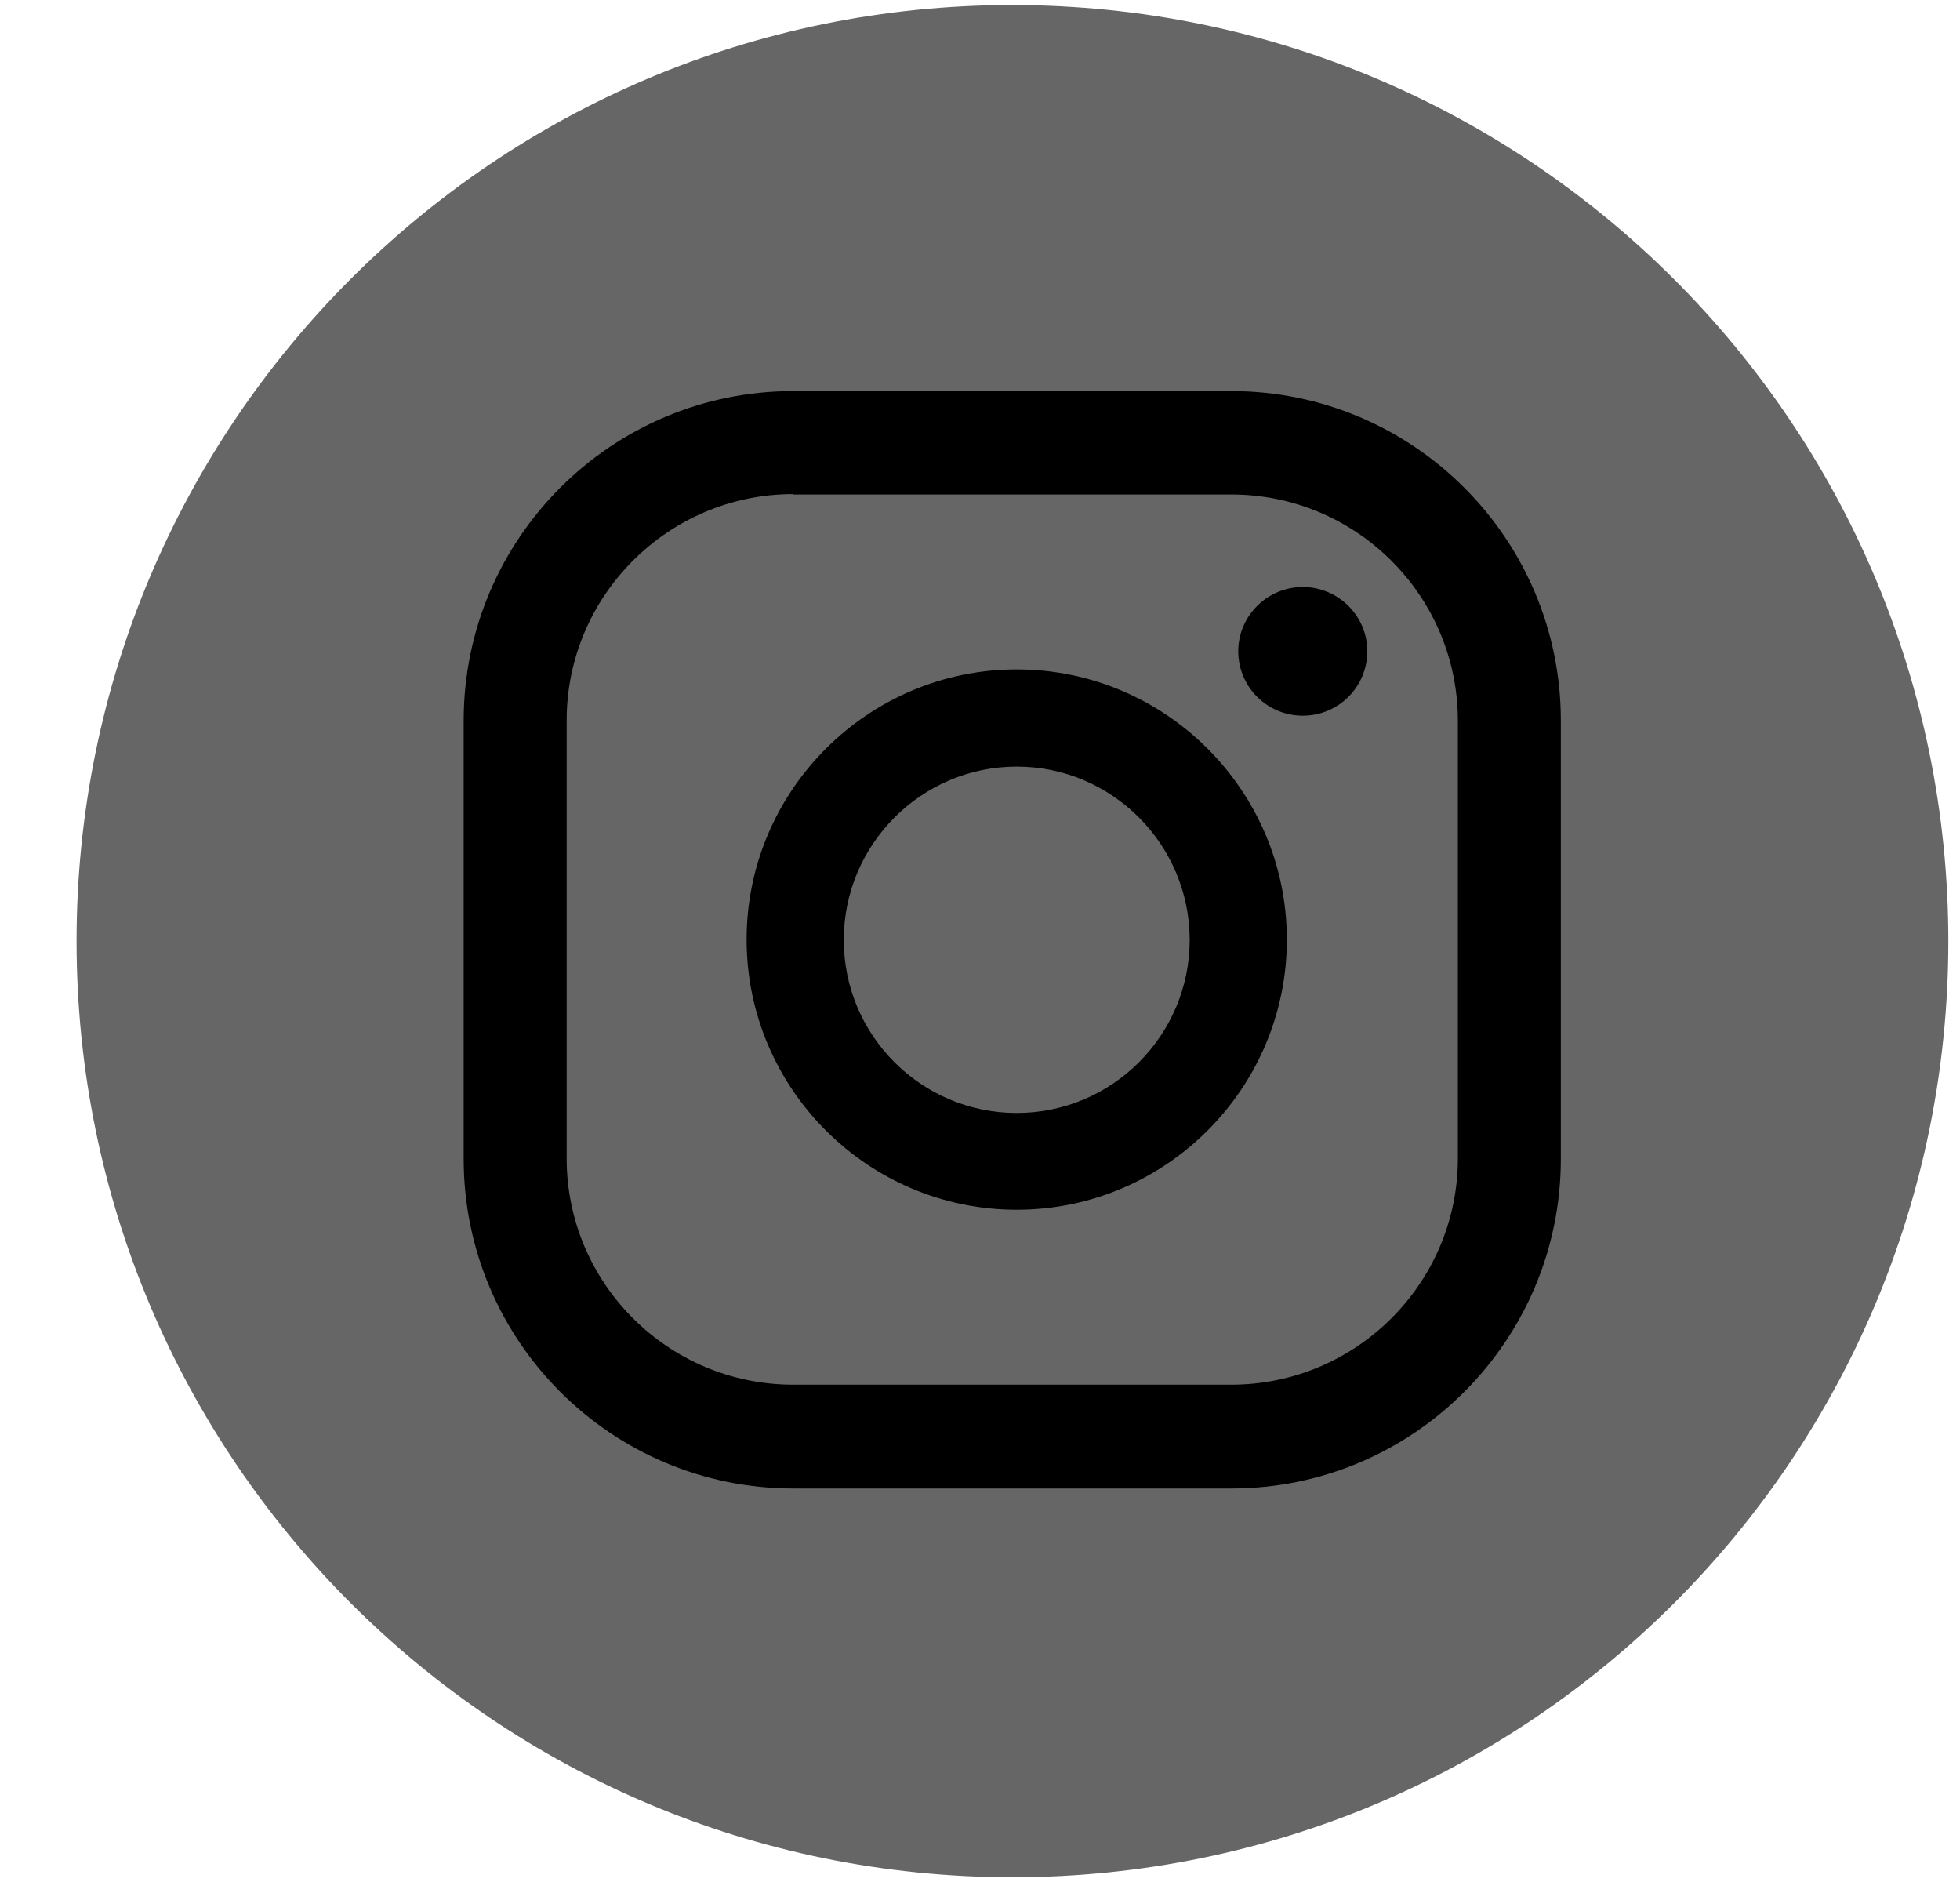 <?xml version="1.0" encoding="utf-8"?>
<!-- Generator: Adobe Illustrator 26.5.0, SVG Export Plug-In . SVG Version: 6.00 Build 0)  -->
<svg version="1.1" id="Layer_1" xmlns="http://www.w3.org/2000/svg" xmlns:xlink="http://www.w3.org/1999/xlink" x="0px" y="0px"
	 viewBox="0 0 50.43 48.42" style="enable-background:new 0 0 50.43 48.42;" xml:space="preserve">
<style type="text/css">
	.st0{fill:#666666;}
	.st1{fill:#FFFFFF;}
	.st2{fill:#FF0000;}
	.st3{fill:none;stroke:#FF0000;stroke-width:0.375;stroke-miterlimit:10;}
</style>
<path class="st0" d="M50.13,24.21c0,13.3-10.78,24.08-24.08,24.08c-13.3,0-24.08-10.78-24.08-24.08S12.74,0.13,26.04,0.13
	C39.34,0.13,50.13,10.91,50.13,24.21"/>
<path d="M33.52,15.1c-0.91,0-1.66,0.74-1.66,1.65c0,0.92,0.74,1.66,1.66,1.66s1.66-0.74,1.66-1.66
	C35.18,15.84,34.43,15.1,33.52,15.1"/>
<path d="M26.16,28.63c-2.46,0-4.45-2-4.45-4.45c0-2.46,2-4.46,4.45-4.46s4.45,2,4.45,4.46C30.61,26.63,28.62,28.63,26.16,28.63
	 M26.16,17.22c-3.83,0-6.95,3.12-6.95,6.95c0,3.83,3.12,6.95,6.95,6.95s6.95-3.12,6.95-6.95C33.11,20.34,29.99,17.22,26.16,17.22"/>
<path d="M20.41,12.71c-3.21,0-5.83,2.61-5.83,5.82v11.27c0,3.21,2.61,5.82,5.83,5.82h11.27c3.21,0,5.83-2.61,5.83-5.82V18.54
	c0-3.21-2.61-5.82-5.83-5.82H20.41z M31.68,38.29H20.41c-4.68,0-8.48-3.8-8.48-8.48V18.54c0-4.68,3.8-8.48,8.48-8.48h11.27
	c4.68,0,8.48,3.8,8.48,8.48v11.27C40.16,34.49,36.36,38.29,31.68,38.29"/>
</svg>
